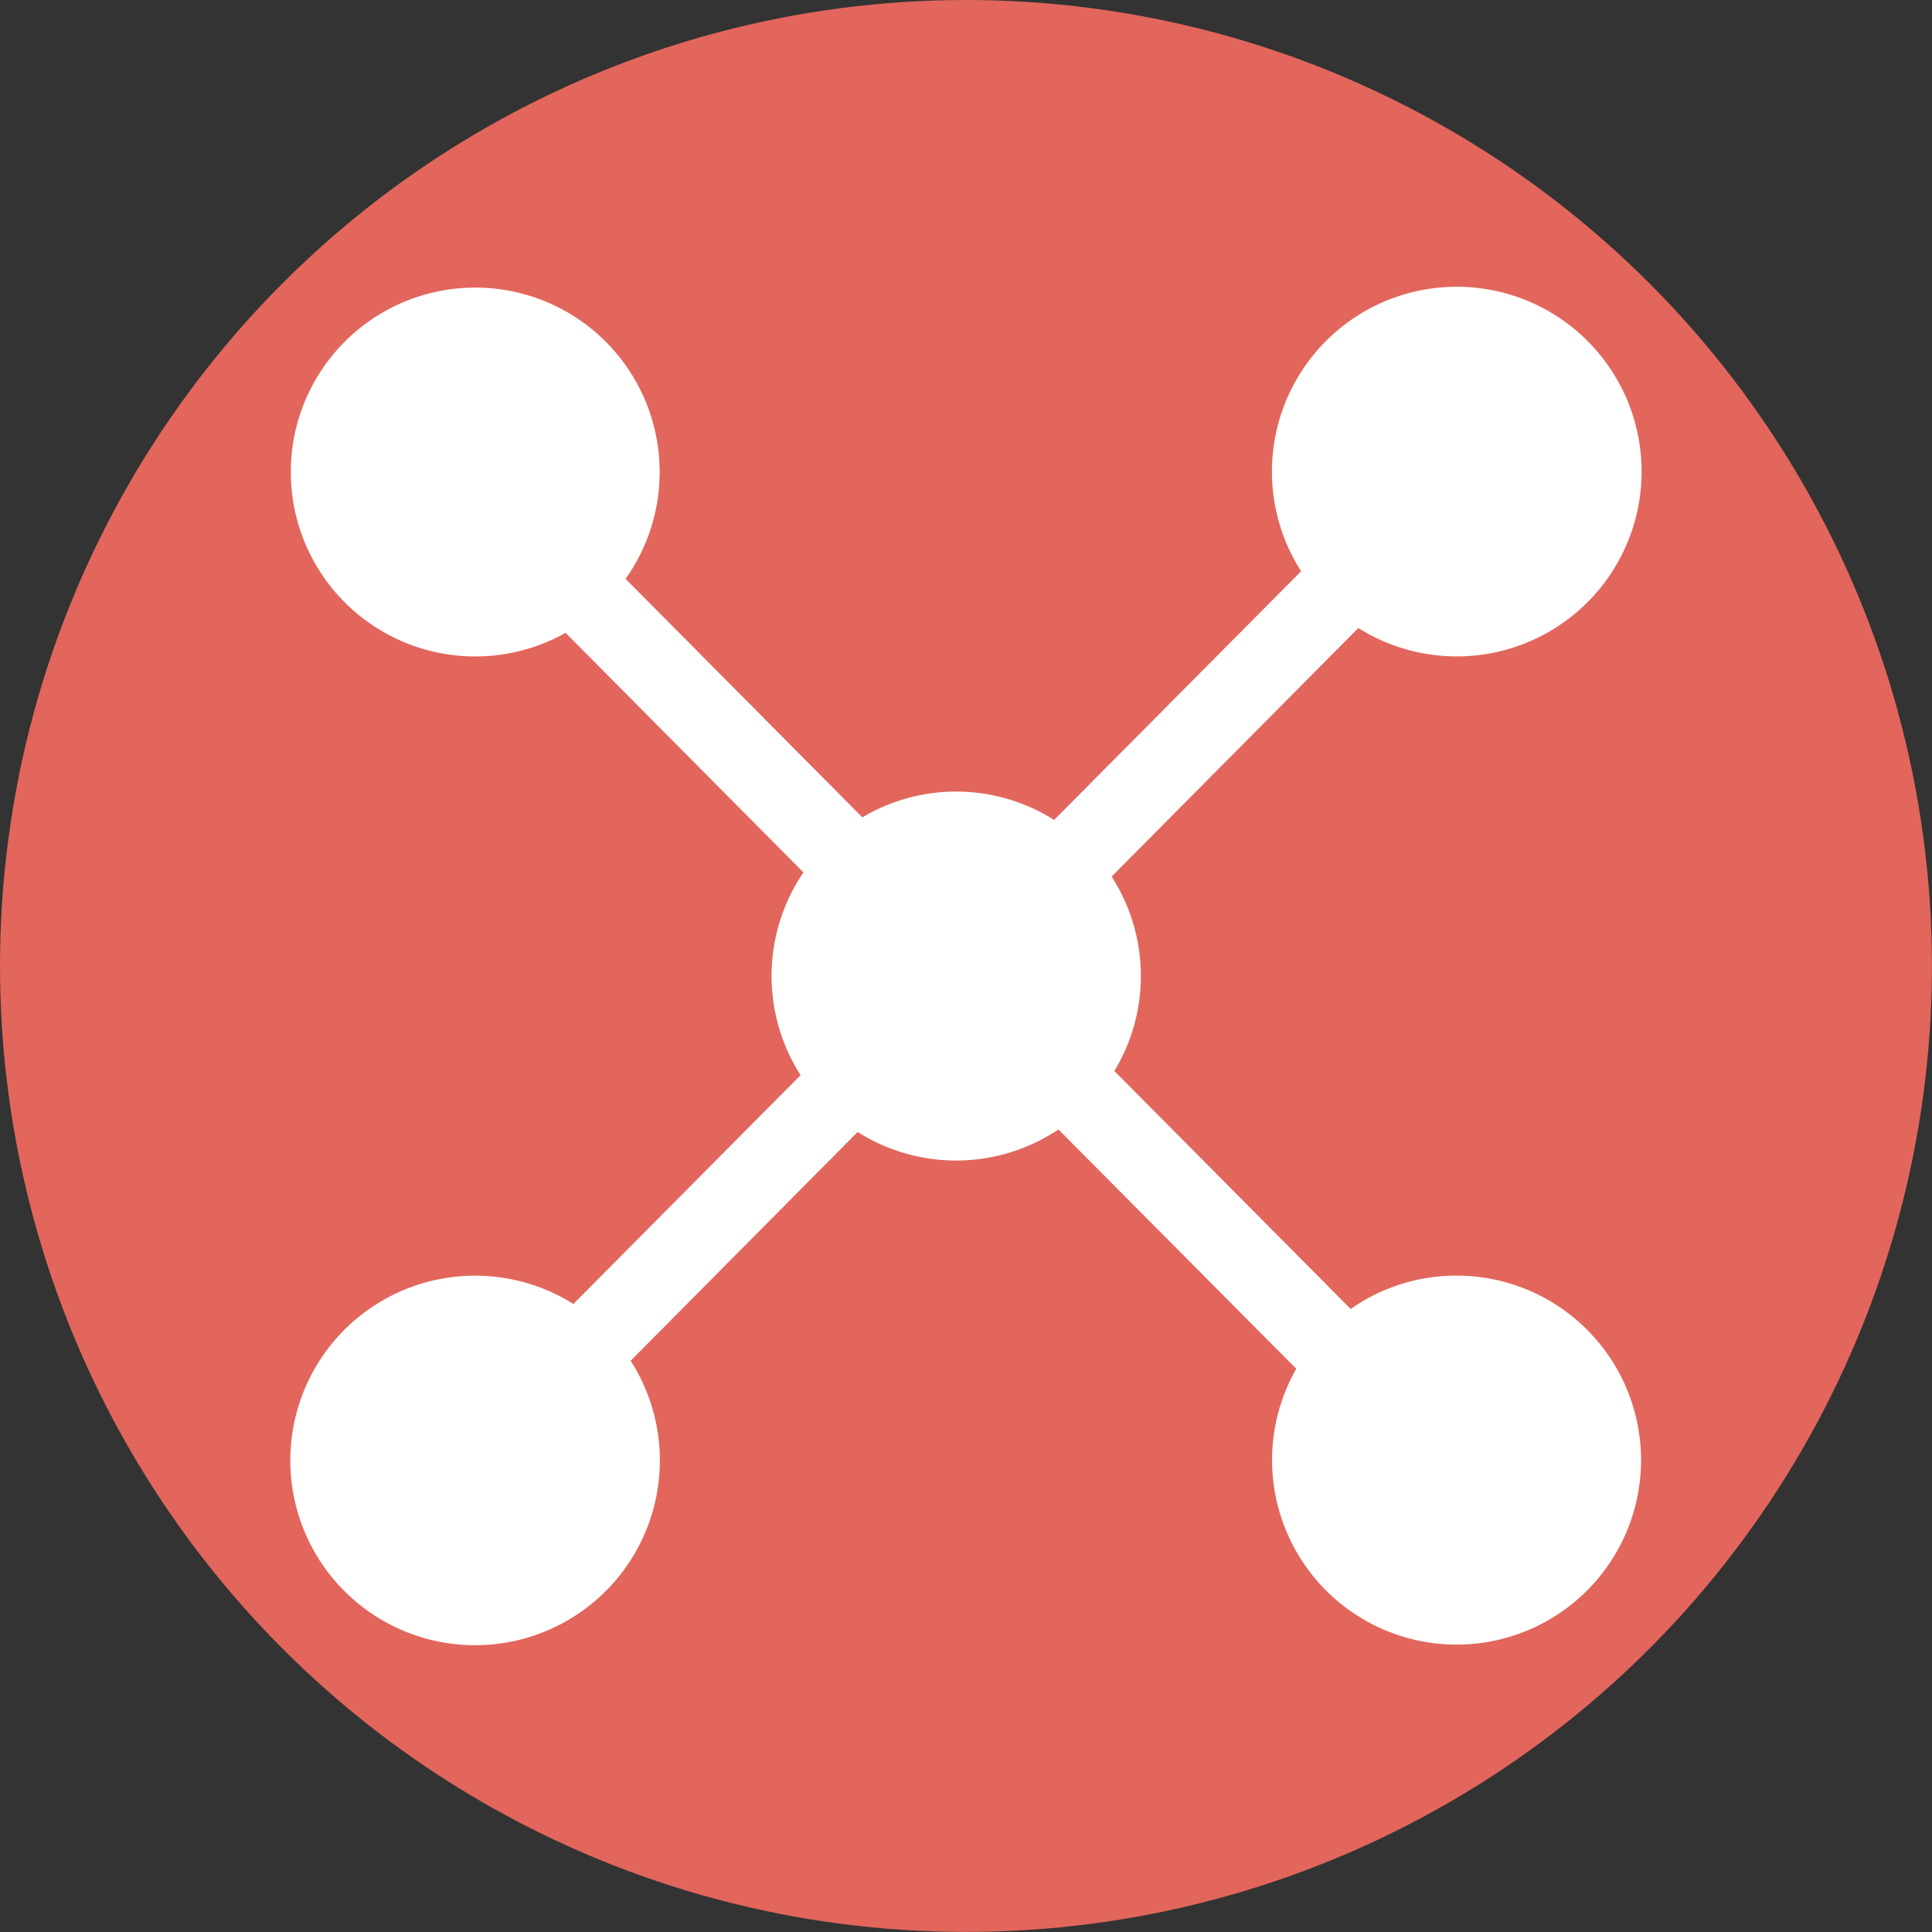 <?xml version="1.0" encoding="UTF-8" standalone="no"?>
<!-- Created with Inkscape (http://www.inkscape.org/) -->

<svg
   width="128"
   height="128"
   viewBox="0 0 33.867 33.867"
   version="1.1"
   id="svg261"
   inkscape:export-filename="sfort.svg"
   inkscape:export-xdpi="96"
   inkscape:export-ydpi="96"
   xmlns:inkscape="http://www.inkscape.org/namespaces/inkscape"
   xmlns:sodipodi="http://sodipodi.sourceforge.net/DTD/sodipodi-0.dtd"
   xmlns="http://www.w3.org/2000/svg"
   xmlns:svg="http://www.w3.org/2000/svg">
  <rect x="0" y="0" width="33.867" height="33.867" fill="#333333" stroke="none"/>
  <sodipodi:namedview
     id="namedview263"
     pagecolor="#ffffff"
     bordercolor="#000000"
     borderopacity="0.25"
     inkscape:showpageshadow="2"
     inkscape:pageopacity="0.0"
     inkscape:pagecheckerboard="0"
     inkscape:deskcolor="#d1d1d1"
     inkscape:document-units="mm"
     showgrid="false" />
  <defs
     id="defs258" />
  <g
     inkscape:label="Layer 1"
     inkscape:groupmode="layer"
     id="layer1">
    <circle
       style="fill:#e2665c;fill-opacity:1;stroke-width:0;stroke-linejoin:bevel;paint-order:stroke fill markers"
       id="path434"
       cx="16.933"
       cy="16.933"
       r="16.933" />
    <path
       fill="#e2665c"
       d="m 25.532,22.361 a 3.218,3.218 0 0 0 -1.855,0.585 l -4.143,-4.172 a 3.218,3.218 0 0 0 -0.048,-3.408 l 4.325,-4.357 a 3.24,3.24 0 1 0 -1.003,-0.995 l -4.33,4.359 a 3.214,3.214 0 0 0 -3.361,-0.045 l -4.151,-4.181 a 3.233,3.233 0 1 0 -1.052,0.946 l 4.17,4.2 a 3.227,3.227 0 0 0 -0.05,3.554 l -3.983,4.011 a 3.239,3.239 0 1 0 1.004,0.995 l 3.979,-4.01 a 3.226,3.226 0 0 0 3.52,-0.044 l 4.169,4.195 a 3.234,3.234 0 1 0 2.808,-1.633 z"
       id="path1069"
       style="fill:#ffffff;fill-opacity:1;stroke-width:0.691" />
  </g>
</svg>
